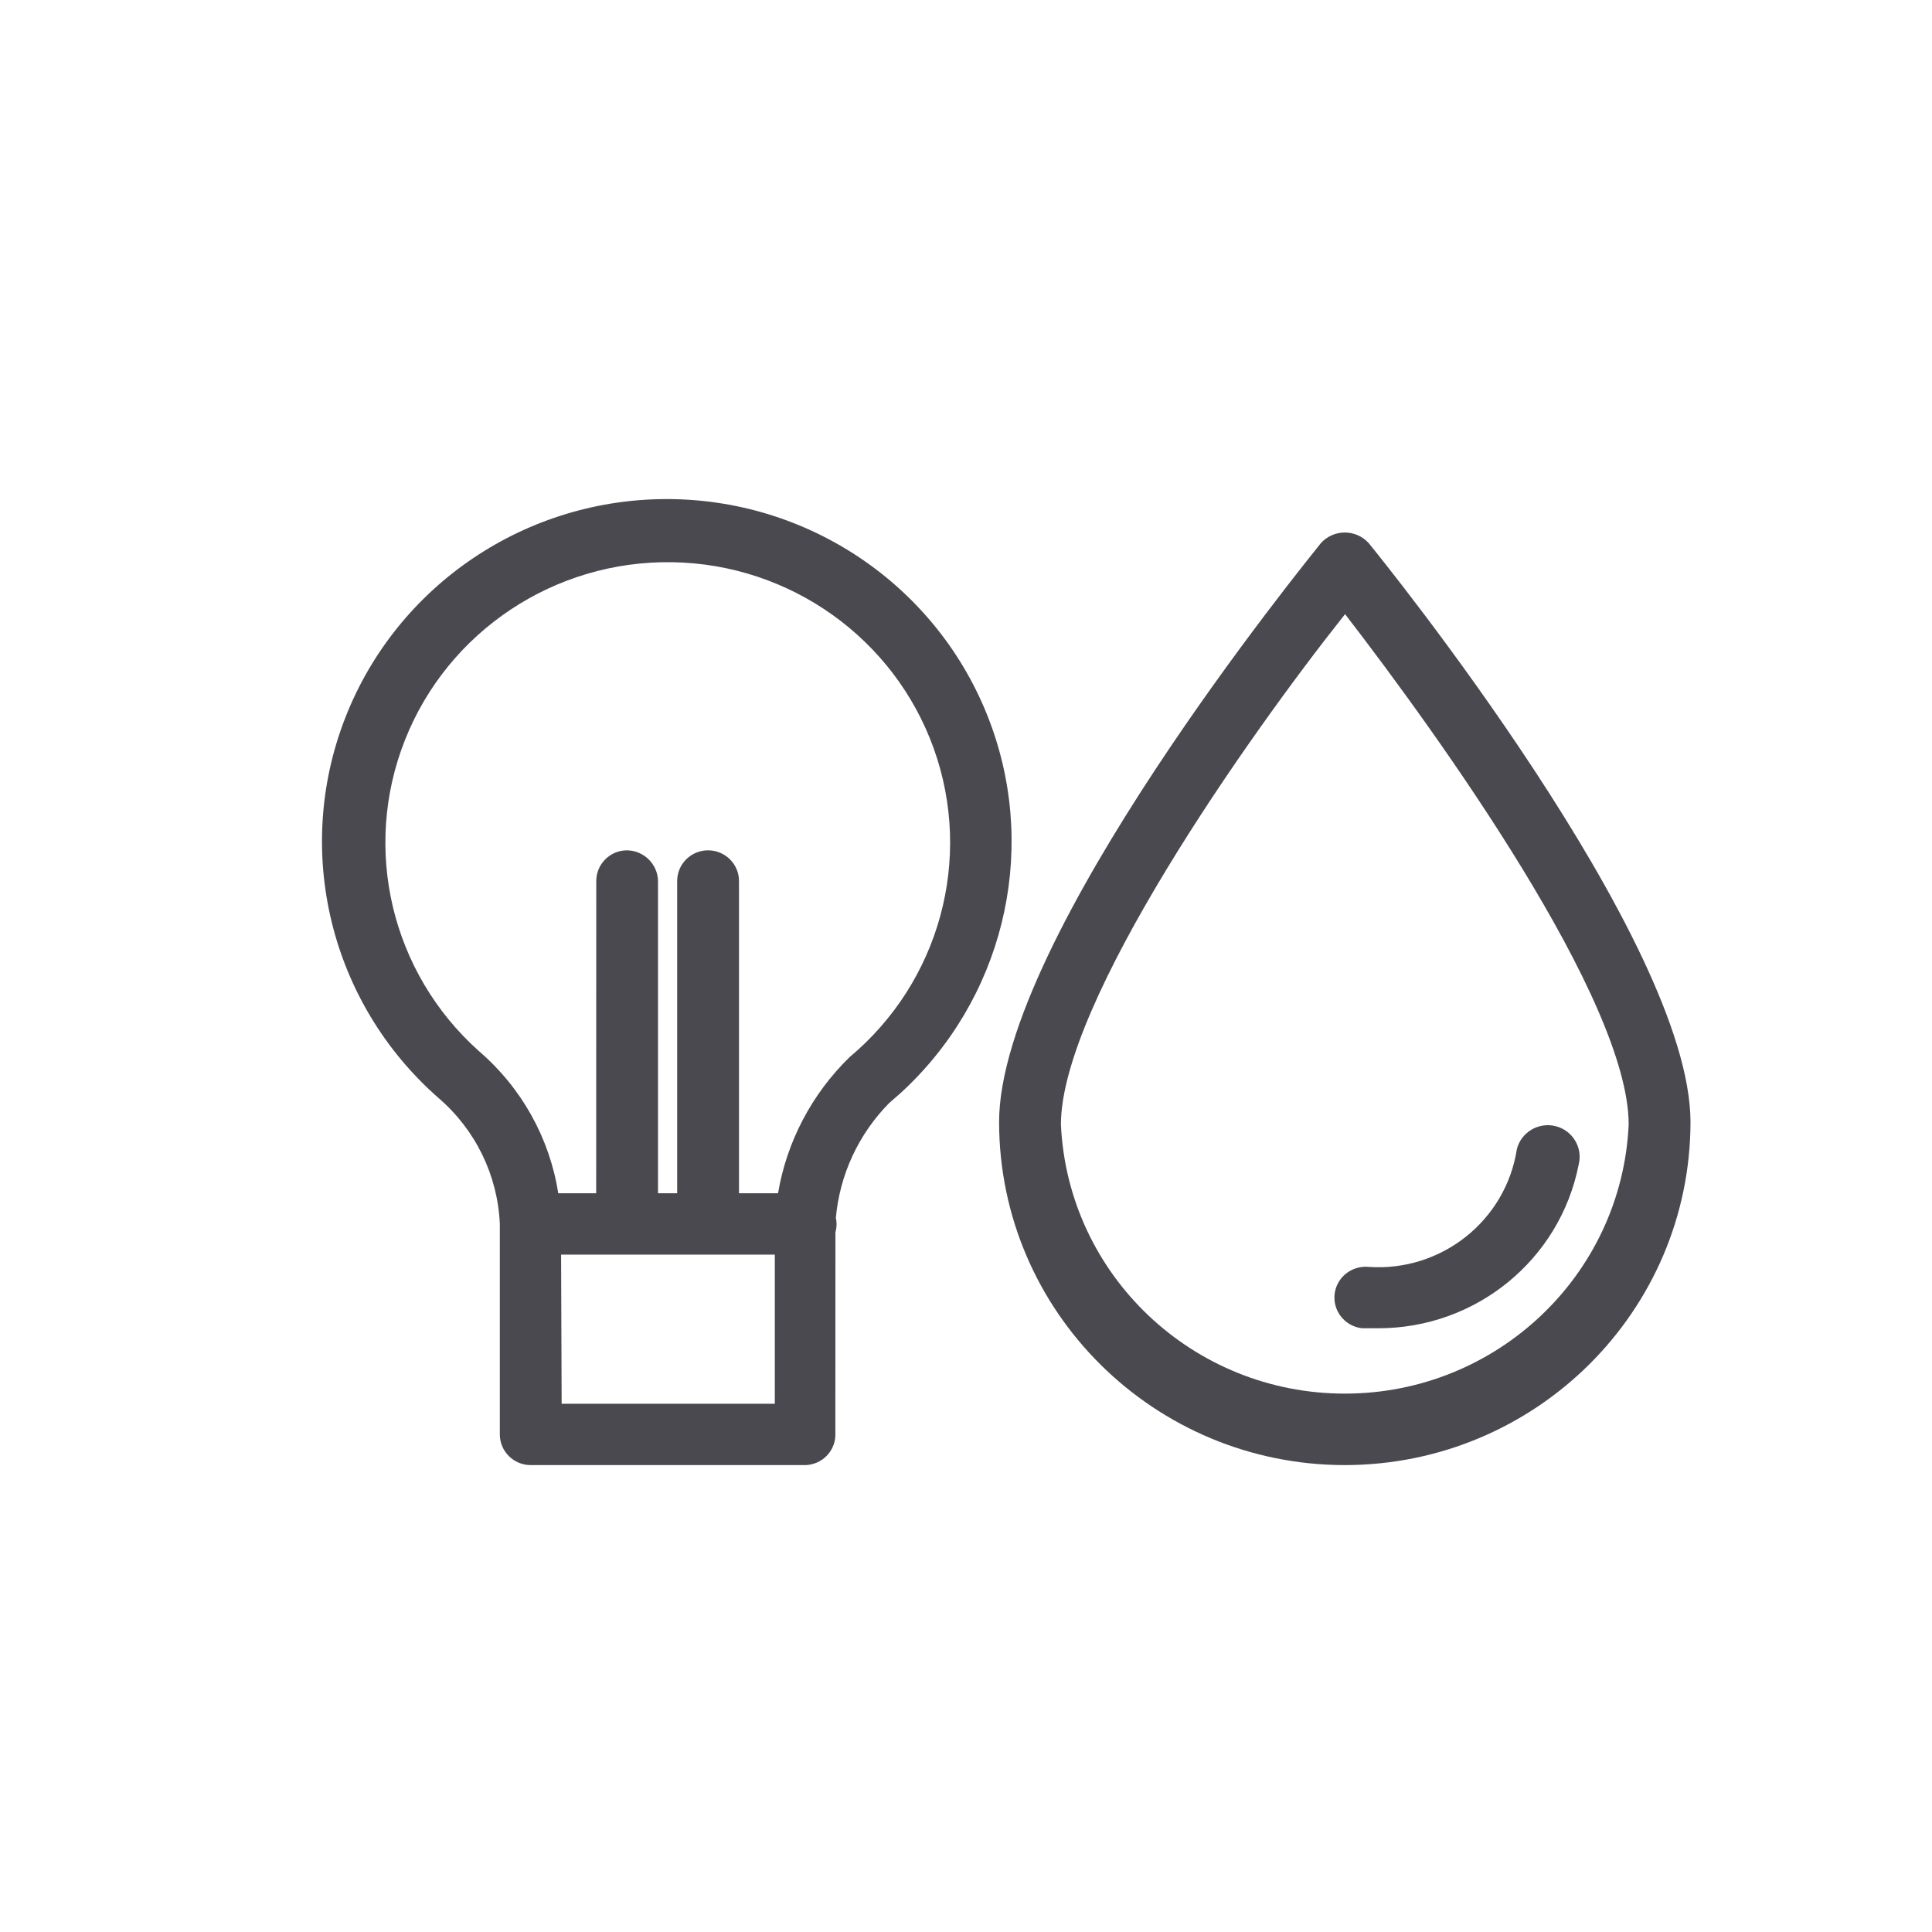 <svg width="24" height="24" viewBox="0 0 24 24" fill="none" xmlns="http://www.w3.org/2000/svg">
<path fill-rule="evenodd" clip-rule="evenodd" d="M8.336 6.2C10.125 6.222 11.711 7.346 12.315 9.018C12.897 10.63 12.447 12.425 11.188 13.578L11.045 13.703C10.664 14.09 10.43 14.595 10.383 15.133C10.39 15.156 10.392 15.18 10.392 15.205C10.392 15.24 10.387 15.275 10.378 15.307L10.377 17.842C10.365 18.038 10.206 18.192 10.009 18.2H6.593C6.381 18.2 6.209 18.029 6.209 17.819V15.205C6.183 14.599 5.905 14.03 5.442 13.635C4.103 12.456 3.643 10.576 4.288 8.919C4.933 7.263 6.547 6.178 8.336 6.2ZM16.706 6.615C16.818 6.615 16.925 6.662 17.001 6.745C17.17 6.951 21 11.684 21 13.94C20.996 16.291 19.077 18.196 16.709 18.2C14.338 18.2 12.415 16.294 12.411 13.94C12.411 11.653 16.249 6.951 16.41 6.745C16.486 6.662 16.593 6.615 16.706 6.615ZM9.625 15.585H6.97L6.977 17.438H9.625L9.625 15.585ZM16.709 7.629C15.497 9.153 13.179 12.453 13.179 13.97C13.267 15.841 14.819 17.312 16.706 17.312C18.591 17.312 20.145 15.841 20.232 13.97C20.232 12.423 17.884 9.153 16.709 7.629ZM19.323 13.989C19.535 14.042 19.664 14.255 19.611 14.466C19.379 15.65 18.332 16.504 17.116 16.5H16.924C16.787 16.487 16.668 16.401 16.611 16.277C16.554 16.152 16.569 16.007 16.649 15.896C16.73 15.785 16.864 15.725 17.001 15.738C17.905 15.8 18.706 15.164 18.843 14.275C18.896 14.065 19.111 13.937 19.323 13.989ZM8.353 6.984C6.891 6.96 5.566 7.84 5.031 9.192C4.495 10.544 4.861 12.084 5.948 13.056C6.481 13.513 6.828 14.141 6.935 14.823L7.406 14.823L7.407 10.944C7.407 10.734 7.578 10.563 7.79 10.563C8.001 10.567 8.17 10.736 8.174 10.944L8.174 14.823H8.412L8.412 10.944C8.412 10.734 8.584 10.563 8.796 10.563C9.008 10.563 9.18 10.734 9.18 10.944L9.18 14.823L9.665 14.823C9.773 14.184 10.083 13.591 10.554 13.132C11.673 12.196 12.09 10.669 11.6 9.3C11.11 7.932 9.816 7.008 8.353 6.984Z" fill="#4A4950"/>
</svg>
